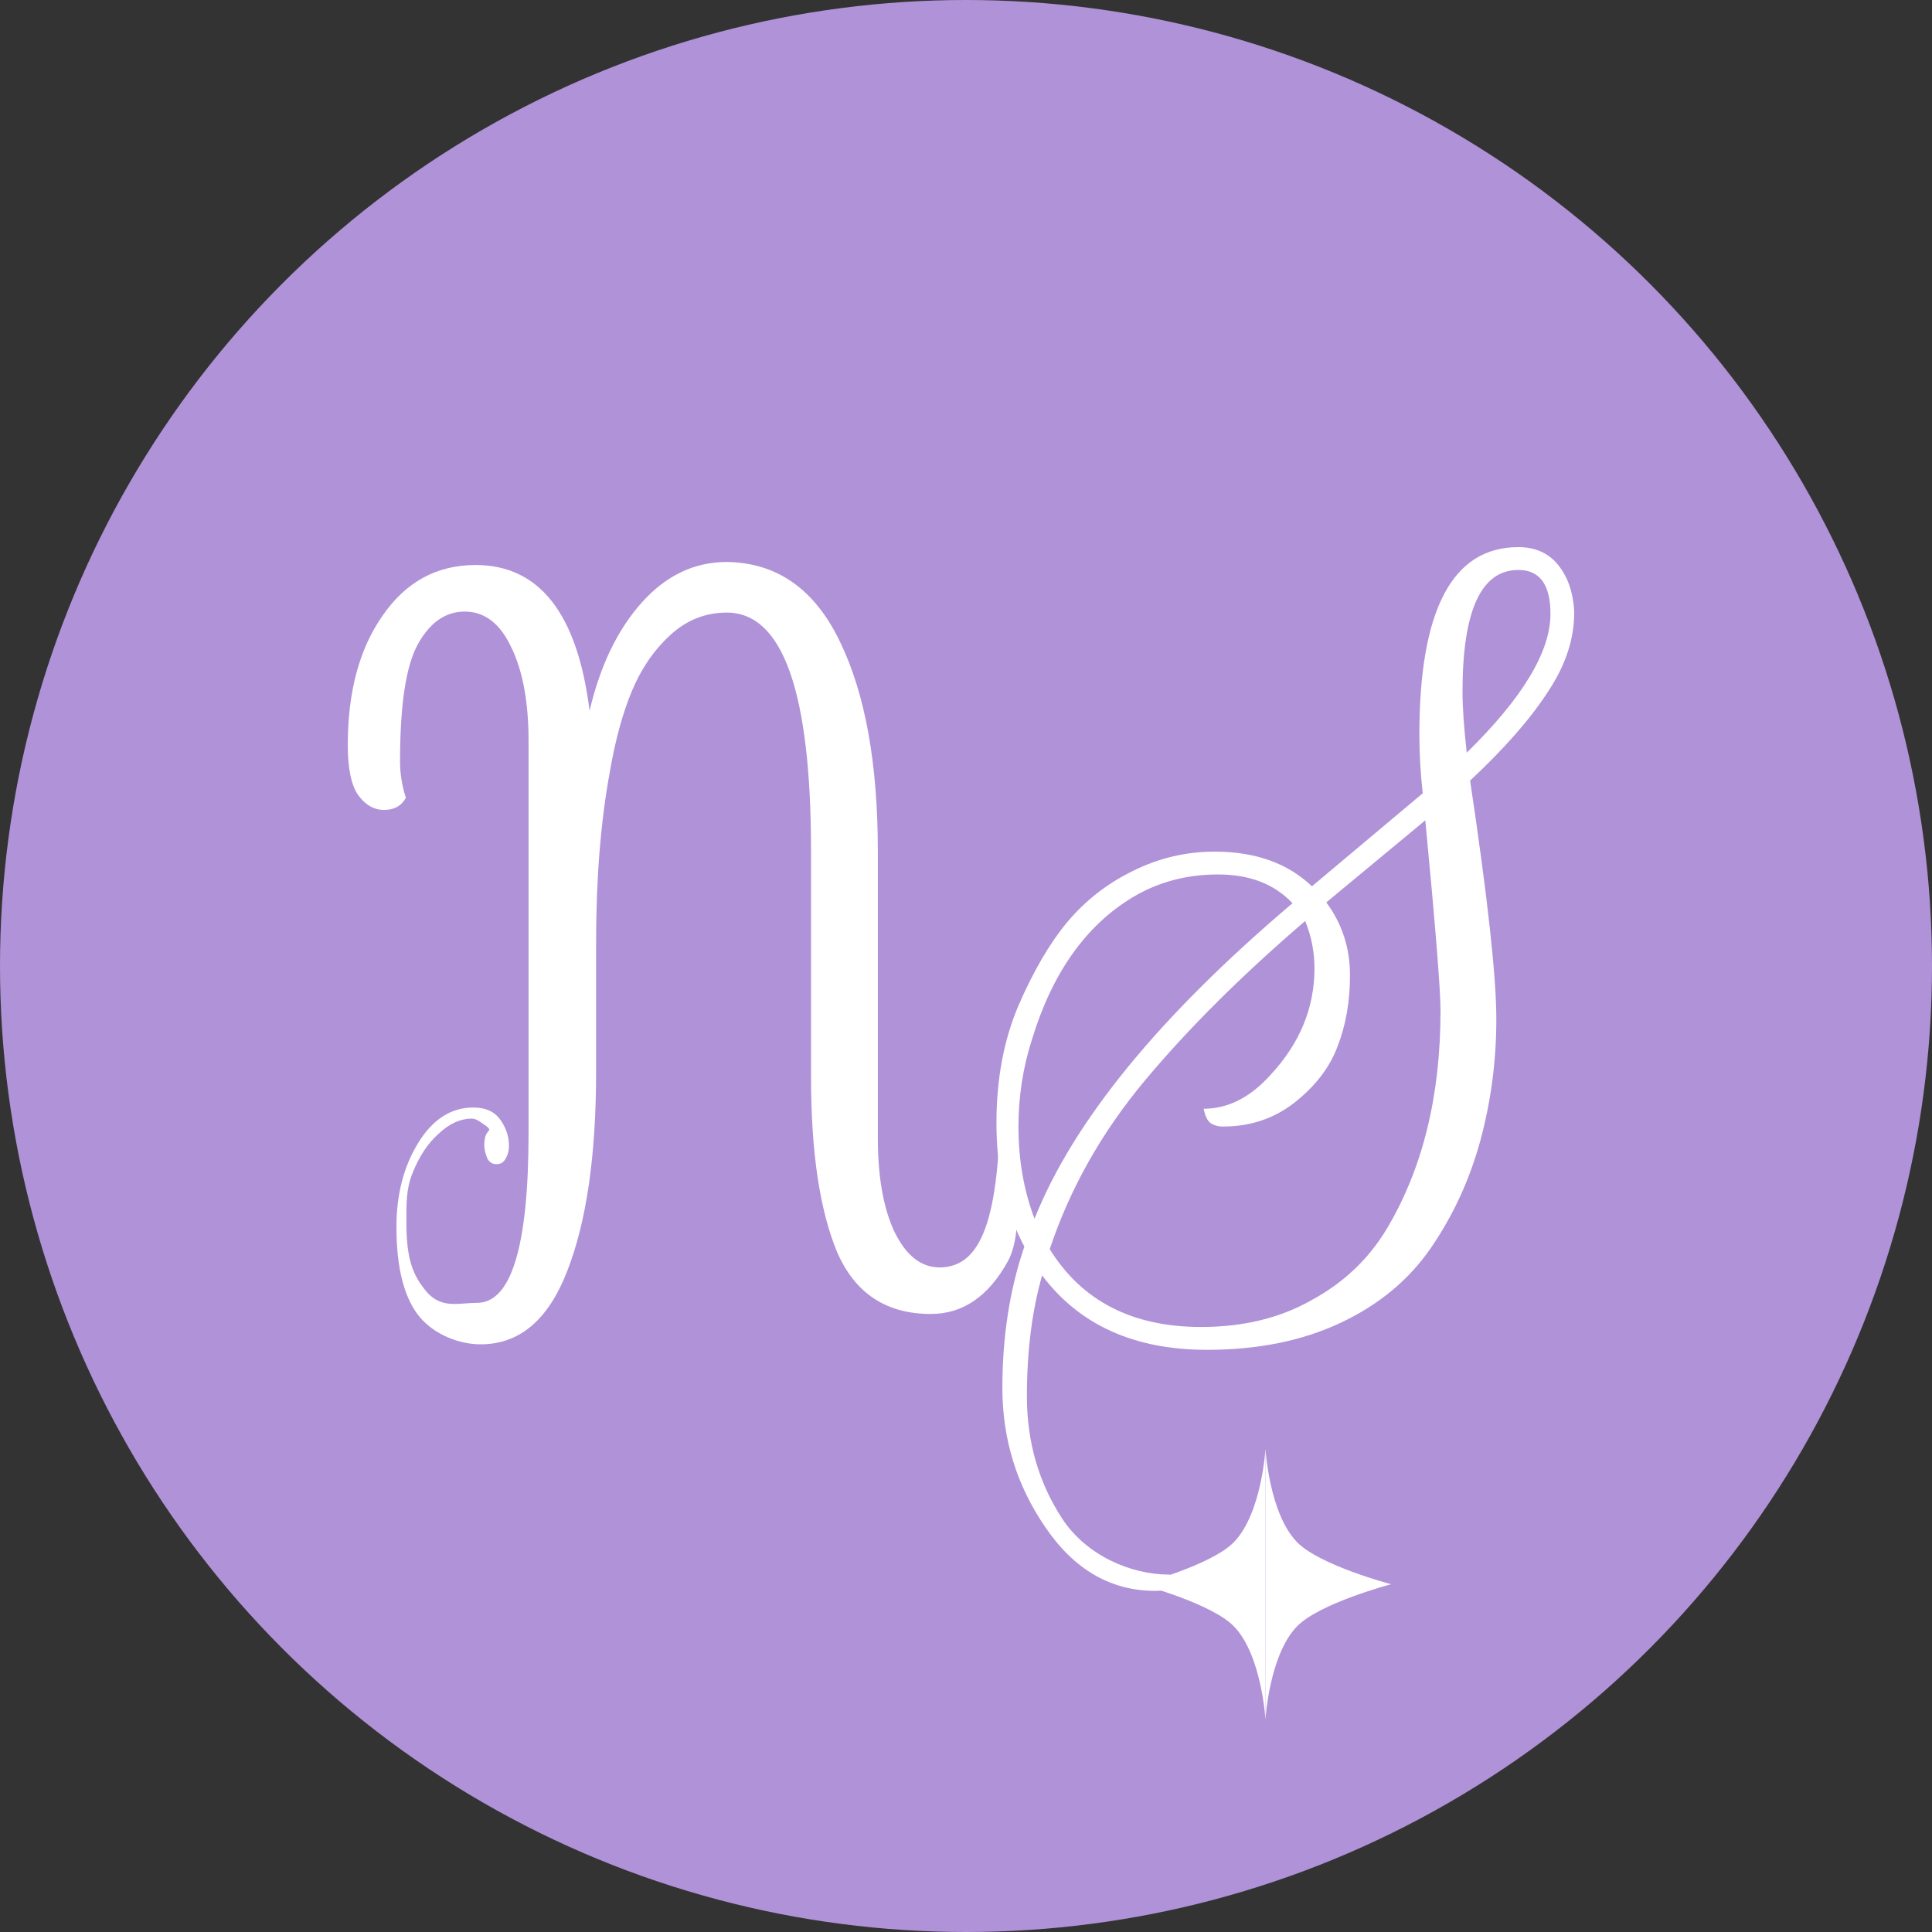 <svg width="100" height="100" viewBox="0 0 100 100" fill="none" xmlns="http://www.w3.org/2000/svg">
<rect x="0" y="0" width="100" height="100" fill="#333333" stroke="none"/>
<circle cx="50" cy="50" r="50" fill="#B092D8"/>
<path d="M21.007 41.294C20.806 40.665 20.706 40.037 20.706 39.408C20.706 36.509 21.007 34.501 21.608 33.384C22.235 32.231 23.049 31.655 24.051 31.655C25.078 31.655 25.88 32.266 26.456 33.488C27.058 34.711 27.358 36.335 27.358 38.36V58.634C27.358 64.501 26.469 67.435 24.69 67.435C23.763 67.435 22.899 67.749 22.122 66.911C21.371 66.038 21.035 65.194 21.035 63.273C21.035 62.26 21.02 61.567 21.346 60.729C21.696 59.856 22.147 59.175 22.699 58.686C23.25 58.162 23.826 57.9 24.427 57.9C24.578 57.9 24.766 57.988 24.991 58.162C25.217 58.302 25.329 58.407 25.329 58.477L25.179 58.686C25.104 58.826 25.066 59.018 25.066 59.262C25.066 59.472 25.116 59.699 25.217 59.943C25.317 60.153 25.48 60.258 25.705 60.258C25.906 60.258 26.056 60.17 26.156 59.996C26.282 59.786 26.344 59.559 26.344 59.315C26.344 58.826 26.194 58.372 25.893 57.953C25.593 57.534 25.129 57.324 24.503 57.324C23.35 57.324 22.398 57.935 21.646 59.157C20.895 60.38 20.519 61.829 20.519 63.506C20.519 65.636 20.92 67.19 21.721 68.168C22.523 69.111 23.8 69.582 24.878 69.582C26.883 69.582 28.373 68.325 29.351 65.811C30.353 63.261 30.854 59.821 30.854 55.49V48.785C30.854 45.467 31.092 42.516 31.568 39.932C31.844 38.325 32.219 36.946 32.696 35.793C33.172 34.641 33.823 33.68 34.65 32.912C35.502 32.109 36.492 31.707 37.619 31.707C40.526 31.707 41.979 35.828 41.979 44.07V55.752C41.979 59.629 42.43 62.65 43.332 64.815C44.259 66.946 45.875 68.011 48.18 68.011C49.834 68.011 51.162 67.103 52.164 65.287C53.166 63.471 52.272 60 52.5 58C52.5 56.673 52.728 56.355 52.728 55.91C52.603 55.805 52.415 55.752 52.164 55.752C51.939 55.752 51.813 55.857 51.788 56.067C51.788 62.633 50.987 65.601 48.631 65.601C47.679 65.601 46.902 64.99 46.301 63.767C45.725 62.545 45.437 60.921 45.437 58.896V44.07C45.437 39.53 44.785 35.916 43.482 33.226C42.179 30.502 40.225 29.123 37.619 29.088C35.94 29.088 34.474 29.786 33.222 31.183C31.969 32.58 31.067 34.449 30.516 36.789C29.889 31.76 27.922 29.245 24.615 29.245C22.61 29.245 21.007 30.118 19.804 31.864C18.601 33.576 18 35.811 18 38.57C18 39.757 18.175 40.613 18.526 41.137C18.902 41.661 19.353 41.922 19.879 41.922C20.405 41.922 20.781 41.713 21.007 41.294Z" fill="white"/>
<path d="M53.021 64.525C52.058 62.716 51.576 60.585 51.576 58.133C51.576 55.857 51.956 53.828 52.715 52.048C53.502 50.238 54.349 48.794 55.254 47.714C56.188 46.605 57.311 45.729 58.625 45.087C59.967 44.416 61.383 44.08 62.871 44.08C64.973 44.08 66.651 44.678 67.906 45.875L73.641 41.059C73.525 40.038 73.466 39.031 73.466 38.038C73.466 31.559 75.174 28.319 78.589 28.319C79.464 28.319 80.15 28.626 80.646 29.238C81.142 29.851 81.42 30.639 81.478 31.603C81.507 33.004 81.055 34.404 80.121 35.806C79.216 37.206 77.874 38.739 76.093 40.402C76.998 46.444 77.45 50.559 77.45 52.748C77.45 54.908 77.173 57.01 76.618 59.053C76.064 61.067 75.218 62.906 74.079 64.569C72.941 66.233 71.379 67.532 69.395 68.466C67.41 69.4 65.104 69.867 62.477 69.867C58.712 69.867 55.867 68.582 53.94 66.014C53.415 67.853 53.152 69.939 53.152 72.274C53.152 74.639 53.765 76.755 54.991 78.623C56.246 80.52 58.544 81.5 60.5 81.5C60.646 81.5 61 81.708 61 82C61.029 82.292 59.982 82.344 59.807 82.344C57.501 82.344 55.604 81.249 54.115 79.06C52.627 76.9 51.883 74.493 51.883 71.837C51.883 69.181 52.262 66.743 53.021 64.525ZM68.65 46.707C69.468 47.816 69.876 49.071 69.876 50.472C69.876 51.844 69.657 53.084 69.22 54.193C68.811 55.273 68.067 56.236 66.987 57.083C65.936 57.9 64.71 58.309 63.309 58.309C63.017 58.309 62.784 58.236 62.609 58.09C62.463 57.944 62.361 57.71 62.302 57.389C63.557 57.389 64.71 56.805 65.761 55.638C67.279 54.004 68.037 52.165 68.037 50.122C68.037 49.275 67.877 48.458 67.556 47.67C64.287 50.472 61.529 53.215 59.282 55.901C57.034 58.586 55.385 61.505 54.334 64.657C55.998 67.342 58.61 68.684 62.171 68.684C64.36 68.684 66.272 68.218 67.906 67.284C69.57 66.379 70.869 65.138 71.803 63.562C73.641 60.468 74.561 56.718 74.561 52.311C74.561 51.231 74.298 47.947 73.773 42.46L68.65 46.707ZM66.899 46.751C65.965 45.758 64.681 45.262 63.047 45.262C61.412 45.262 59.938 45.656 58.625 46.444C56.202 47.903 54.466 50.355 53.415 53.799C52.948 55.258 52.715 56.762 52.715 58.309C52.715 60.031 52.992 61.621 53.546 63.081C55.56 58.031 60.011 52.588 66.899 46.751ZM75.699 35.806C75.699 36.594 75.772 37.644 75.918 38.958C78.808 36.127 80.252 33.733 80.252 31.778C80.252 30.26 79.698 29.501 78.589 29.501C76.662 29.501 75.699 31.603 75.699 35.806Z" fill="white"/>
<path d="M65.5 75C65.5 75 65.307 78.325 63.875 79.812C62.714 81.019 59 82 59 82H65.5V75Z" fill="white"/>
<path d="M65.5 75C65.5 75 65.693 78.325 67.125 79.812C68.286 81.019 72 82 72 82H65.5V75Z" fill="white"/>
<path d="M65.5 89C65.5 89 65.307 85.675 63.875 84.188C62.714 82.981 59 82 59 82H65.5V89Z" fill="white"/>
<path d="M65.5 89C65.5 89 65.693 85.675 67.125 84.188C68.286 82.981 72 82 72 82H65.5V89Z" fill="white"/>
</svg>
